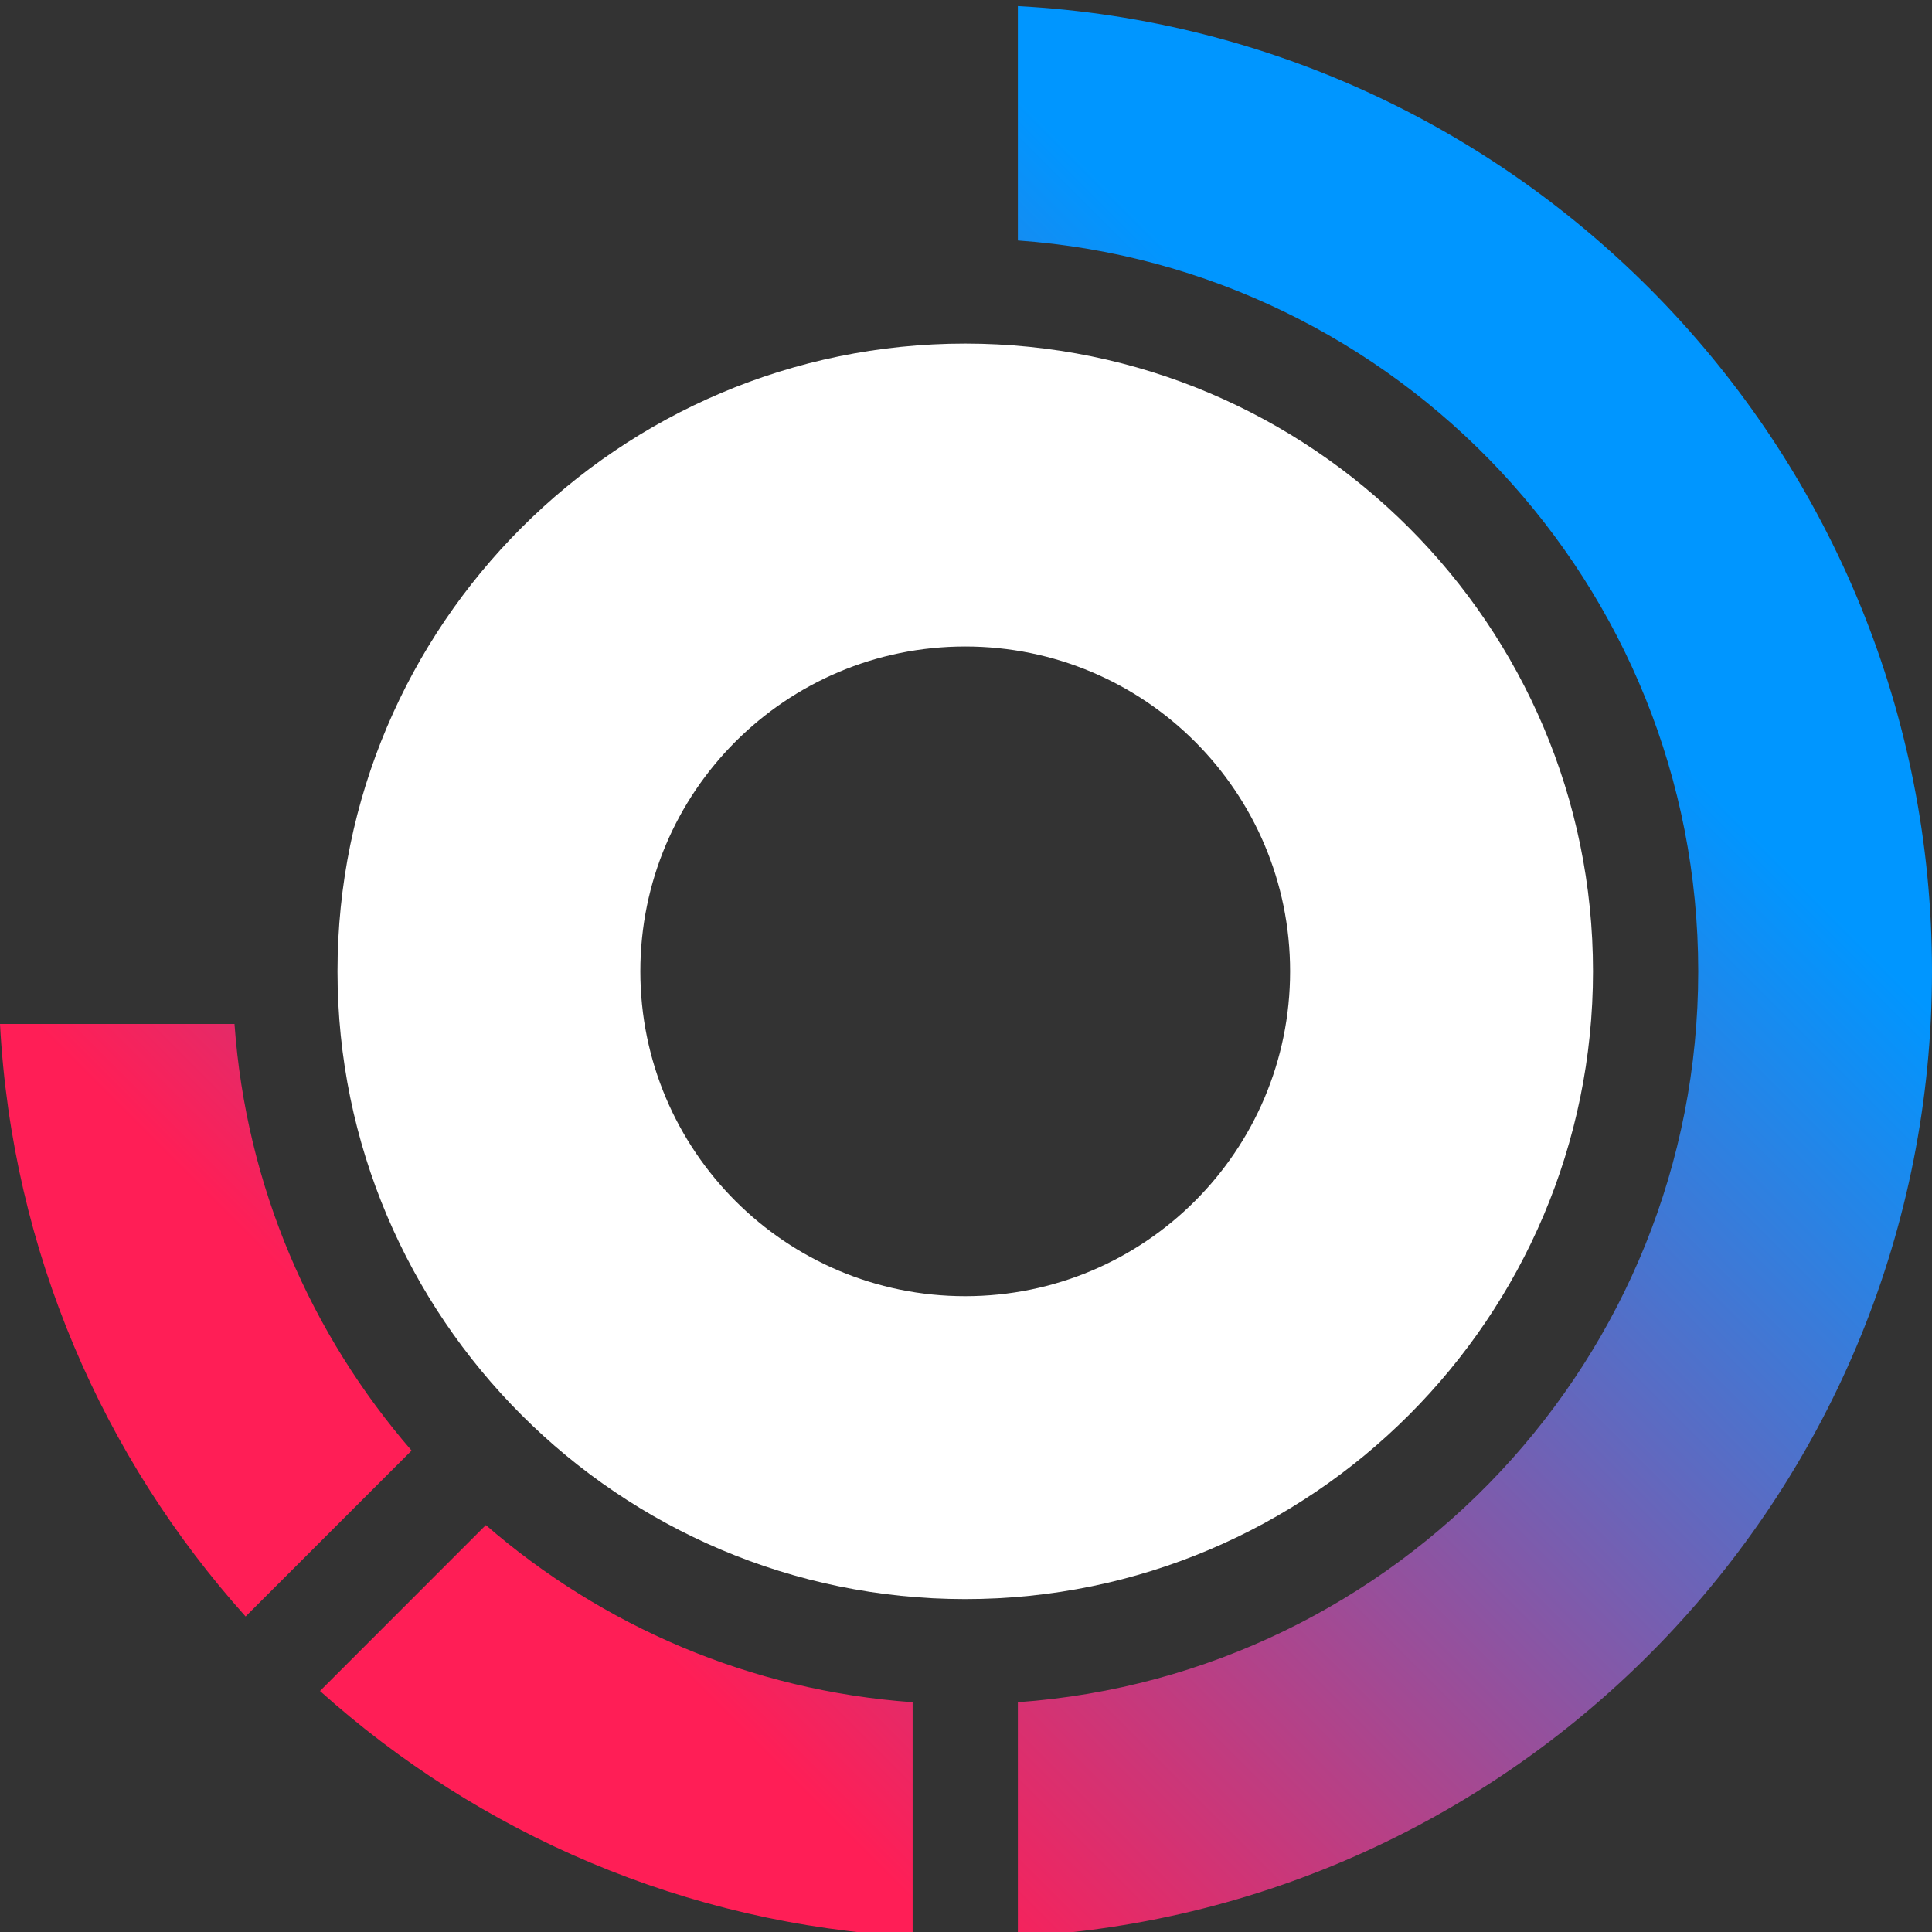 <?xml version="1.0" encoding="UTF-8" standalone="no"?>
<!-- Generator: Gravit.io -->
<svg xmlns="http://www.w3.org/2000/svg" xmlns:xlink="http://www.w3.org/1999/xlink" style="isolation:isolate"
  viewBox="0 0 64 64" width="64pt" height="64pt">
  <rect x="0" y="0" width="64" height="64" fill="#333333" stroke="none"/>
  <defs>
    <clipPath id="_clipPath_5w0zJtTYcCwIbd3eYZA822fwWwXQjPo5">
      <rect width="64" height="64" />
    </clipPath>
  </defs>
  <g clip-path="url(#_clipPath_5w0zJtTYcCwIbd3eYZA822fwWwXQjPo5)">
    <path
      d=" M 31.974 11.382 C 20.508 11.382 11.18 20.71 11.18 32.176 C 11.18 43.644 20.508 52.972 31.974 52.972 C 43.44 52.972 52.77 43.644 52.77 32.176 C 52.77 20.71 43.44 11.382 31.974 11.382 Z  M 31.974 42.938 C 26.03 42.938 21.212 38.12 21.212 32.176 C 21.212 26.232 26.03 21.416 31.974 21.416 C 37.918 21.416 42.736 26.232 42.736 32.176 C 42.736 38.12 37.918 42.938 31.974 42.938 Z "
      fill="rgb(255,255,255)" />
    <linearGradient id="_lgradient_5" x1="0.546" y1="0.07" x2="0.055"
      y2="0.561" gradientTransform="matrix(64,0,0,63.95,0,0.202)" gradientUnits="userSpaceOnUse">
      <stop offset="0%" stop-opacity="1" style="stop-color:rgb(0,150,255)" />
      <stop offset="100%" stop-opacity="1" style="stop-color:rgb(255,30,86)" />
    </linearGradient>
    <path
      d=" M 33.718 7.966 L 33.718 0.202 C 50.594 1.104 64 15.076 64 32.176 C 64 49.278 50.594 63.246 33.718 64.152 L 33.718 56.388 C 46.296 55.49 56.256 44.98 56.256 32.176 C 56.256 19.374 46.296 8.864 33.718 7.966 Z  M 13.636 48.054 C 10.3 44.204 8.152 39.302 7.768 33.92 L 0 33.92 C 0.402 41.452 3.416 48.286 8.136 53.548 L 13.632 48.054 L 13.636 48.054 Z  M 30.232 64.152 L 30.232 56.388 C 24.846 56.004 19.944 53.858 16.094 50.52 L 10.6 56.016 C 15.866 60.74 22.7 63.748 30.228 64.152 L 30.232 64.152 Z "
      fill-rule="evenodd" fill="url(#_lgradient_5)" />
  </g>
</svg>